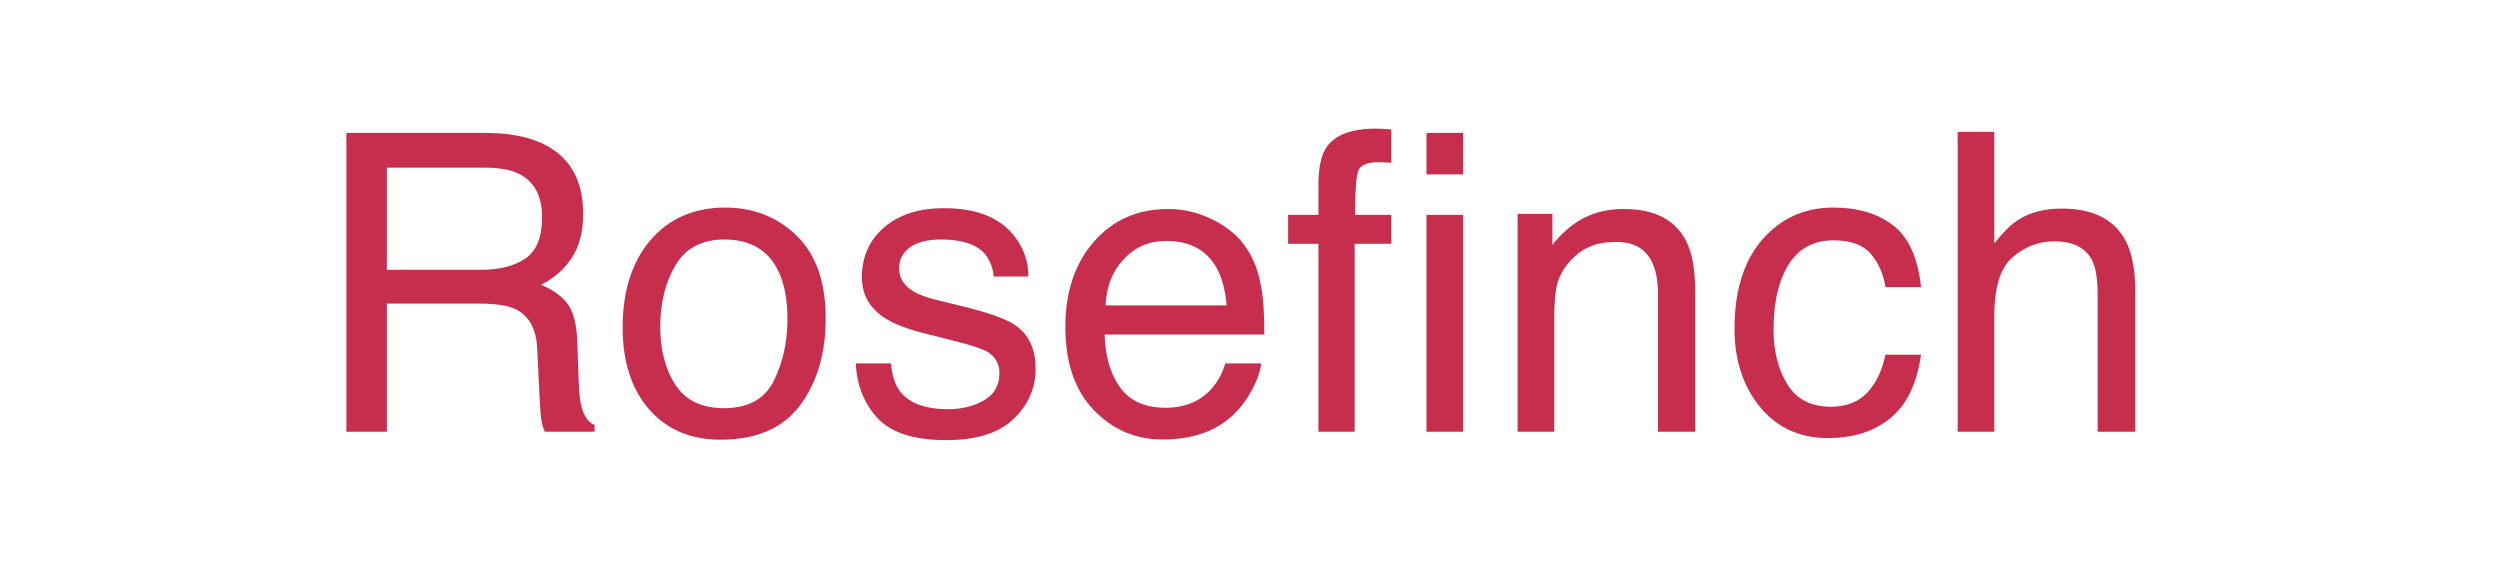 <?xml version="1.0" encoding="UTF-8" standalone="no"?>
<!DOCTYPE svg PUBLIC "-//W3C//DTD SVG 1.1//EN" "http://www.w3.org/Graphics/SVG/1.1/DTD/svg11.dtd">
<!-- Created with Vectornator (http://vectornator.io/) -->
<svg height="100%" stroke-miterlimit="10" style="fill-rule:nonzero;clip-rule:evenodd;stroke-linecap:round;stroke-linejoin:round;" version="1.1" viewBox="0 0 600 140" width="100%" xml:space="preserve" xmlns="http://www.w3.org/2000/svg" xmlns:vectornator="http://vectornator.io" xmlns:xlink="http://www.w3.org/1999/xlink">
<defs>
<clipPath id="TextBounds">
<rect height="93.149" width="454.809" x="72.837" y="26.623"/>
</clipPath>
</defs>
<g id="logo-group" vectornator:layerName="logo-group">
<g fill="#c72e4e" opacity="1" stroke="none">
<path clip-path="url(#TextBounds)" d="M115.303 64.756C119.861 64.756 123.466 63.845 126.119 62.022C128.772 60.199 130.098 56.911 130.098 52.159C130.098 47.048 128.243 43.565 124.532 41.709C122.546 40.733 119.893 40.245 116.573 40.245L92.843 40.245L92.843 64.756L115.303 64.756ZM83.126 31.895L116.329 31.895C121.798 31.895 126.306 32.693 129.854 34.288C136.592 37.347 139.962 42.995 139.962 51.231C139.962 55.528 139.075 59.043 137.3 61.778C135.526 64.512 133.044 66.709 129.854 68.37C132.654 69.509 134.761 71.006 136.177 72.862C137.593 74.717 138.383 77.728 138.546 81.895L138.887 91.514C138.985 94.249 139.213 96.283 139.571 97.618C140.157 99.896 141.199 101.361 142.696 102.012L142.696 103.623L130.782 103.623C130.456 103.005 130.196 102.207 130.001 101.231C129.805 100.254 129.643 98.366 129.512 95.567L128.926 83.604C128.699 78.916 126.957 75.775 123.702 74.18C121.846 73.301 118.933 72.862 114.962 72.862L92.843 72.862L92.843 103.623L83.126 103.623L83.126 31.895Z"/>
<path clip-path="url(#TextBounds)" d="M173.751 97.959C179.578 97.959 183.573 95.754 185.738 91.343C187.903 86.932 188.985 82.025 188.985 76.621C188.985 71.739 188.204 67.767 186.641 64.707C184.167 59.89 179.903 57.481 173.848 57.481C168.477 57.481 164.571 59.532 162.13 63.633C159.688 67.735 158.467 72.683 158.467 78.477C158.467 84.043 159.688 88.682 162.13 92.393C164.571 96.104 168.445 97.959 173.751 97.959ZM174.092 49.815C180.831 49.815 186.527 52.061 191.182 56.553C195.837 61.045 198.165 67.653 198.165 76.377C198.165 84.808 196.114 91.775 192.012 97.276C187.911 102.777 181.547 105.528 172.921 105.528C165.727 105.528 160.014 103.095 155.782 98.228C151.55 93.361 149.434 86.827 149.434 78.624C149.434 69.834 151.664 62.836 156.124 57.627C160.583 52.419 166.573 49.815 174.092 49.815Z"/>
<path clip-path="url(#TextBounds)" d="M213.839 87.217C214.099 90.147 214.831 92.393 216.036 93.956C218.249 96.788 222.091 98.204 227.559 98.204C230.814 98.204 233.679 97.496 236.153 96.079C238.627 94.663 239.864 92.474 239.864 89.512C239.864 87.266 238.871 85.557 236.885 84.385C235.616 83.669 233.109 82.839 229.366 81.895L222.383 80.137C217.924 79.03 214.636 77.793 212.52 76.426C208.744 74.05 206.856 70.762 206.856 66.563C206.856 61.615 208.638 57.611 212.203 54.551C215.767 51.491 220.561 49.961 226.583 49.961C234.46 49.961 240.141 52.273 243.624 56.895C245.805 59.825 246.863 62.982 246.798 66.368L238.497 66.368C238.334 64.382 237.634 62.575 236.397 60.948C234.379 58.636 230.88 57.481 225.899 57.481C222.579 57.481 220.064 58.116 218.355 59.385C216.646 60.655 215.792 62.331 215.792 64.415C215.792 66.693 216.915 68.516 219.161 69.883C220.463 70.697 222.383 71.413 224.923 72.032L230.733 73.448C237.048 74.978 241.28 76.459 243.428 77.891C246.846 80.137 248.555 83.669 248.555 88.487C248.555 93.142 246.789 97.162 243.258 100.547C239.726 103.933 234.346 105.625 227.12 105.625C219.34 105.625 213.83 103.859 210.592 100.328C207.353 96.796 205.619 92.426 205.391 87.217L213.839 87.217Z"/>
<path clip-path="url(#TextBounds)" d="M280.391 50.157C284.102 50.157 287.699 51.028 291.182 52.769C294.665 54.511 297.318 56.765 299.141 59.532C300.899 62.168 302.071 65.245 302.657 68.76C303.178 71.169 303.438 75.01 303.438 80.284L265.108 80.284C265.271 85.59 266.524 89.846 268.868 93.052C271.212 96.259 274.841 97.862 279.757 97.862C284.346 97.862 288.008 96.348 290.743 93.321C292.305 91.563 293.412 89.528 294.063 87.217L302.706 87.217C302.478 89.138 301.721 91.278 300.435 93.638C299.149 95.998 297.709 97.927 296.114 99.424C293.445 102.028 290.141 103.786 286.202 104.698C284.086 105.219 281.693 105.479 279.024 105.479C272.514 105.479 266.996 103.111 262.471 98.374C257.947 93.638 255.684 87.006 255.684 78.477C255.684 70.079 257.963 63.259 262.52 58.018C267.078 52.777 273.035 50.157 280.391 50.157ZM294.405 73.301C294.047 69.493 293.217 66.449 291.915 64.17C289.506 59.939 285.486 57.823 279.854 57.823C275.818 57.823 272.432 59.279 269.698 62.193C266.964 65.106 265.515 68.809 265.352 73.301L294.405 73.301Z"/>
<path clip-path="url(#TextBounds)" d="M316.426 43.37C316.557 39.724 317.191 37.054 318.331 35.362C320.382 32.367 324.337 30.87 330.196 30.87C330.749 30.87 331.319 30.886 331.905 30.918C332.491 30.951 333.158 31 333.907 31.065L333.907 39.073C332.995 39.008 332.336 38.967 331.929 38.951C331.522 38.934 331.14 38.926 330.782 38.926C328.113 38.926 326.518 39.618 325.997 41.001C325.476 42.385 325.216 45.909 325.216 51.573L333.907 51.573L333.907 58.506L325.118 58.506L325.118 103.623L316.426 103.623L316.426 58.506L309.151 58.506L309.151 51.573L316.426 51.573L316.426 43.37ZM342.354 41.856L342.354 31.895L351.143 31.895L351.143 41.856L342.354 41.856ZM342.354 51.573L351.143 51.573L351.143 103.623L342.354 103.623L342.354 51.573Z"/>
<path clip-path="url(#TextBounds)" d="M364.229 51.329L372.579 51.329L372.579 58.75C375.053 55.691 377.673 53.493 380.44 52.159C383.207 50.824 386.283 50.157 389.669 50.157C397.091 50.157 402.104 52.745 404.708 57.92C406.14 60.752 406.856 64.805 406.856 70.079L406.856 103.623L397.921 103.623L397.921 70.665C397.921 67.474 397.449 64.903 396.505 62.95C394.942 59.694 392.11 58.067 388.008 58.067C385.925 58.067 384.216 58.278 382.882 58.702C380.473 59.418 378.357 60.85 376.534 62.998C375.069 64.724 374.117 66.506 373.677 68.345C373.238 70.184 373.018 72.813 373.018 76.231L373.018 103.623L364.229 103.623L364.229 51.329Z"/>
<path clip-path="url(#TextBounds)" d="M440.01 49.815C445.902 49.815 450.696 51.247 454.39 54.112C458.085 56.976 460.307 61.908 461.055 68.907L452.51 68.907C451.99 65.684 450.801 63.007 448.946 60.874C447.091 58.742 444.112 57.676 440.01 57.676C434.411 57.676 430.408 60.411 427.999 65.879C426.436 69.427 425.655 73.806 425.655 79.014C425.655 84.255 426.762 88.666 428.975 92.246C431.189 95.827 434.672 97.618 439.425 97.618C443.07 97.618 445.959 96.503 448.092 94.273C450.224 92.043 451.697 88.991 452.51 85.118L461.055 85.118C460.079 92.051 457.637 97.121 453.731 100.328C449.825 103.534 444.828 105.137 438.741 105.137C431.905 105.137 426.453 102.639 422.383 97.642C418.314 92.645 416.28 86.403 416.28 78.916C416.28 69.737 418.51 62.592 422.969 57.481C427.429 52.37 433.109 49.815 440.01 49.815Z"/>
<path clip-path="url(#TextBounds)" d="M469.844 31.651L478.633 31.651L478.633 58.409C480.717 55.772 482.589 53.916 484.249 52.842C487.081 50.987 490.613 50.059 494.844 50.059C502.429 50.059 507.572 52.712 510.274 58.018C511.739 60.915 512.471 64.935 512.471 70.079L512.471 103.623L503.438 103.623L503.438 70.665C503.438 66.823 502.95 64.008 501.973 62.217C500.378 59.353 497.383 57.92 492.989 57.92C489.343 57.92 486.039 59.174 483.077 61.68C480.115 64.187 478.633 68.923 478.633 75.889L478.633 103.623L469.844 103.623L469.844 31.651Z"/>
</g>
</g>
</svg>
